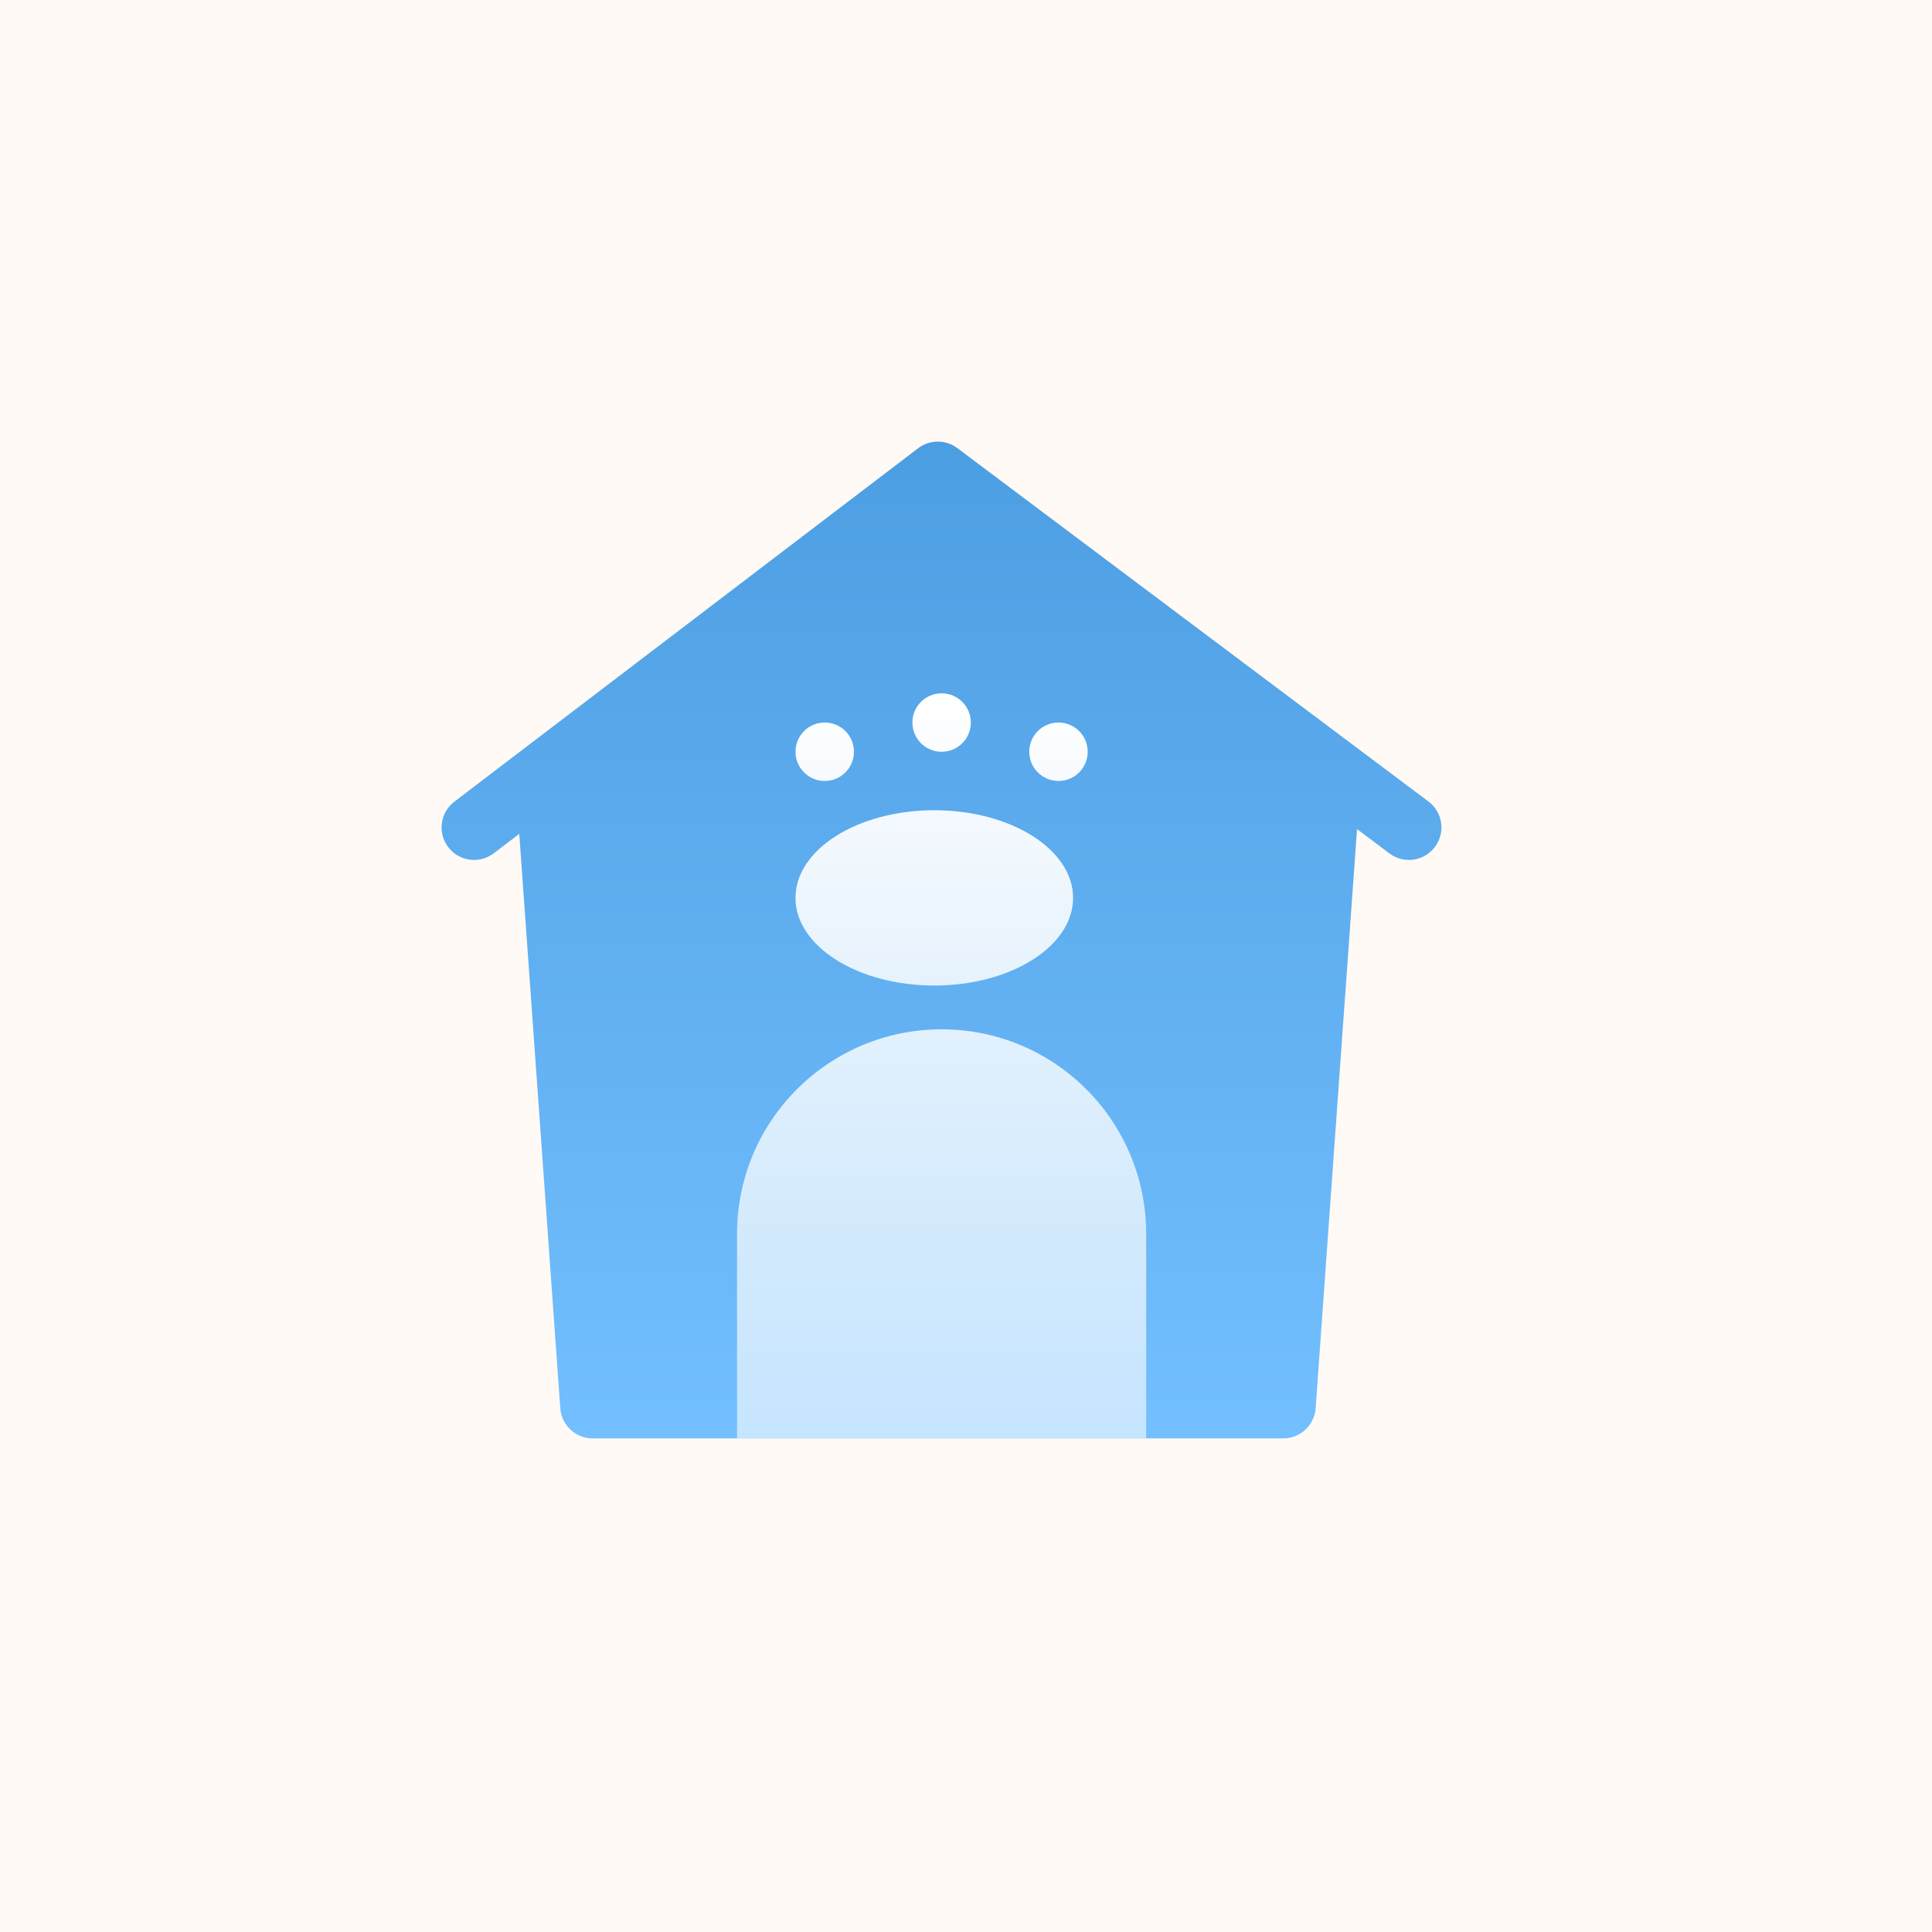 <svg width="35" height="35" viewBox="0 0 35 35" fill="none" xmlns="http://www.w3.org/2000/svg">
<rect width="35" height="35" fill="#E5E5E5"/>
<g clip-path="url(#clip0_0_1)">
<rect width="1440" height="7200" transform="translate(-712 -1913)" fill="#FFFAF5"/>
<g clip-path="url(#clip1_0_1)">
<g filter="url(#filter0_d_0_1)">
<path fill-rule="evenodd" clip-rule="evenodd" d="M8.232 12.522C7.973 12.719 7.923 13.088 8.12 13.347C8.317 13.605 8.686 13.655 8.945 13.458L9.407 13.106L10.15 23.511C10.172 23.819 10.428 24.058 10.737 24.058H23.248C23.556 24.058 23.812 23.819 23.834 23.511L24.584 13.02L25.172 13.461C25.431 13.656 25.8 13.603 25.995 13.343C26.19 13.083 26.137 12.715 25.878 12.52L17.343 6.118C17.132 5.96 16.843 5.961 16.633 6.12L8.232 12.522Z" fill="url(#paint0_linear_0_1)"/>
<path fill-rule="evenodd" clip-rule="evenodd" d="M17.588 11.09C17.588 11.382 17.351 11.619 17.058 11.619C16.766 11.619 16.529 11.382 16.529 11.09C16.529 10.797 16.766 10.56 17.058 10.56C17.351 10.56 17.588 10.797 17.588 11.09ZM19.44 14.266C19.44 15.143 18.314 15.854 16.926 15.854C15.537 15.854 14.411 15.143 14.411 14.266C14.411 13.389 15.537 12.678 16.926 12.678C18.314 12.678 19.44 13.389 19.44 14.266ZM19.176 12.148C19.468 12.148 19.705 11.911 19.705 11.619C19.705 11.326 19.468 11.089 19.176 11.089C18.883 11.089 18.646 11.326 18.646 11.619C18.646 11.911 18.883 12.148 19.176 12.148ZM15.47 11.619C15.47 11.911 15.233 12.148 14.941 12.148C14.648 12.148 14.411 11.911 14.411 11.619C14.411 11.326 14.648 11.089 14.941 11.089C15.233 11.089 15.47 11.326 15.47 11.619ZM17.058 16.647C15.011 16.647 13.352 18.306 13.352 20.353V24.058H20.764V20.353C20.764 18.306 19.105 16.647 17.058 16.647Z" fill="url(#paint1_linear_0_1)"/>
</g>
</g>
</g>
<defs>
<filter id="filter0_d_0_1" x="0" y="0" width="34.113" height="34.059" filterUnits="userSpaceOnUse" color-interpolation-filters="sRGB">
<feFlood flood-opacity="0" result="BackgroundImageFix"/>
<feColorMatrix in="SourceAlpha" type="matrix" values="0 0 0 0 0 0 0 0 0 0 0 0 0 0 0 0 0 0 127 0" result="hardAlpha"/>
<feOffset dy="2"/>
<feGaussianBlur stdDeviation="4"/>
<feComposite in2="hardAlpha" operator="out"/>
<feColorMatrix type="matrix" values="0 0 0 0 0.291 0 0 0 0 0.676 0 0 0 0 1 0 0 0 0.19 0"/>
<feBlend mode="normal" in2="BackgroundImageFix" result="effect1_dropShadow_0_1"/>
<feBlend mode="normal" in="SourceGraphic" in2="effect1_dropShadow_0_1" result="shape"/>
</filter>
<linearGradient id="paint0_linear_0_1" x1="17.056" y1="6" x2="17.056" y2="24.058" gradientUnits="userSpaceOnUse">
<stop stop-color="#4C9EE2"/>
<stop offset="1" stop-color="#73BFFF"/>
</linearGradient>
<linearGradient id="paint1_linear_0_1" x1="17.058" y1="10.56" x2="17.058" y2="24.058" gradientUnits="userSpaceOnUse">
<stop stop-color="white"/>
<stop offset="1" stop-color="white" stop-opacity="0.59"/>
</linearGradient>
<clipPath id="clip0_0_1">
<rect width="1440" height="7200" fill="white" transform="translate(-712 -1913)"/>
</clipPath>
<clipPath id="clip1_0_1">
<rect width="1440" height="571" fill="white" transform="translate(-712 -336)"/>
</clipPath>
</defs>
</svg>
